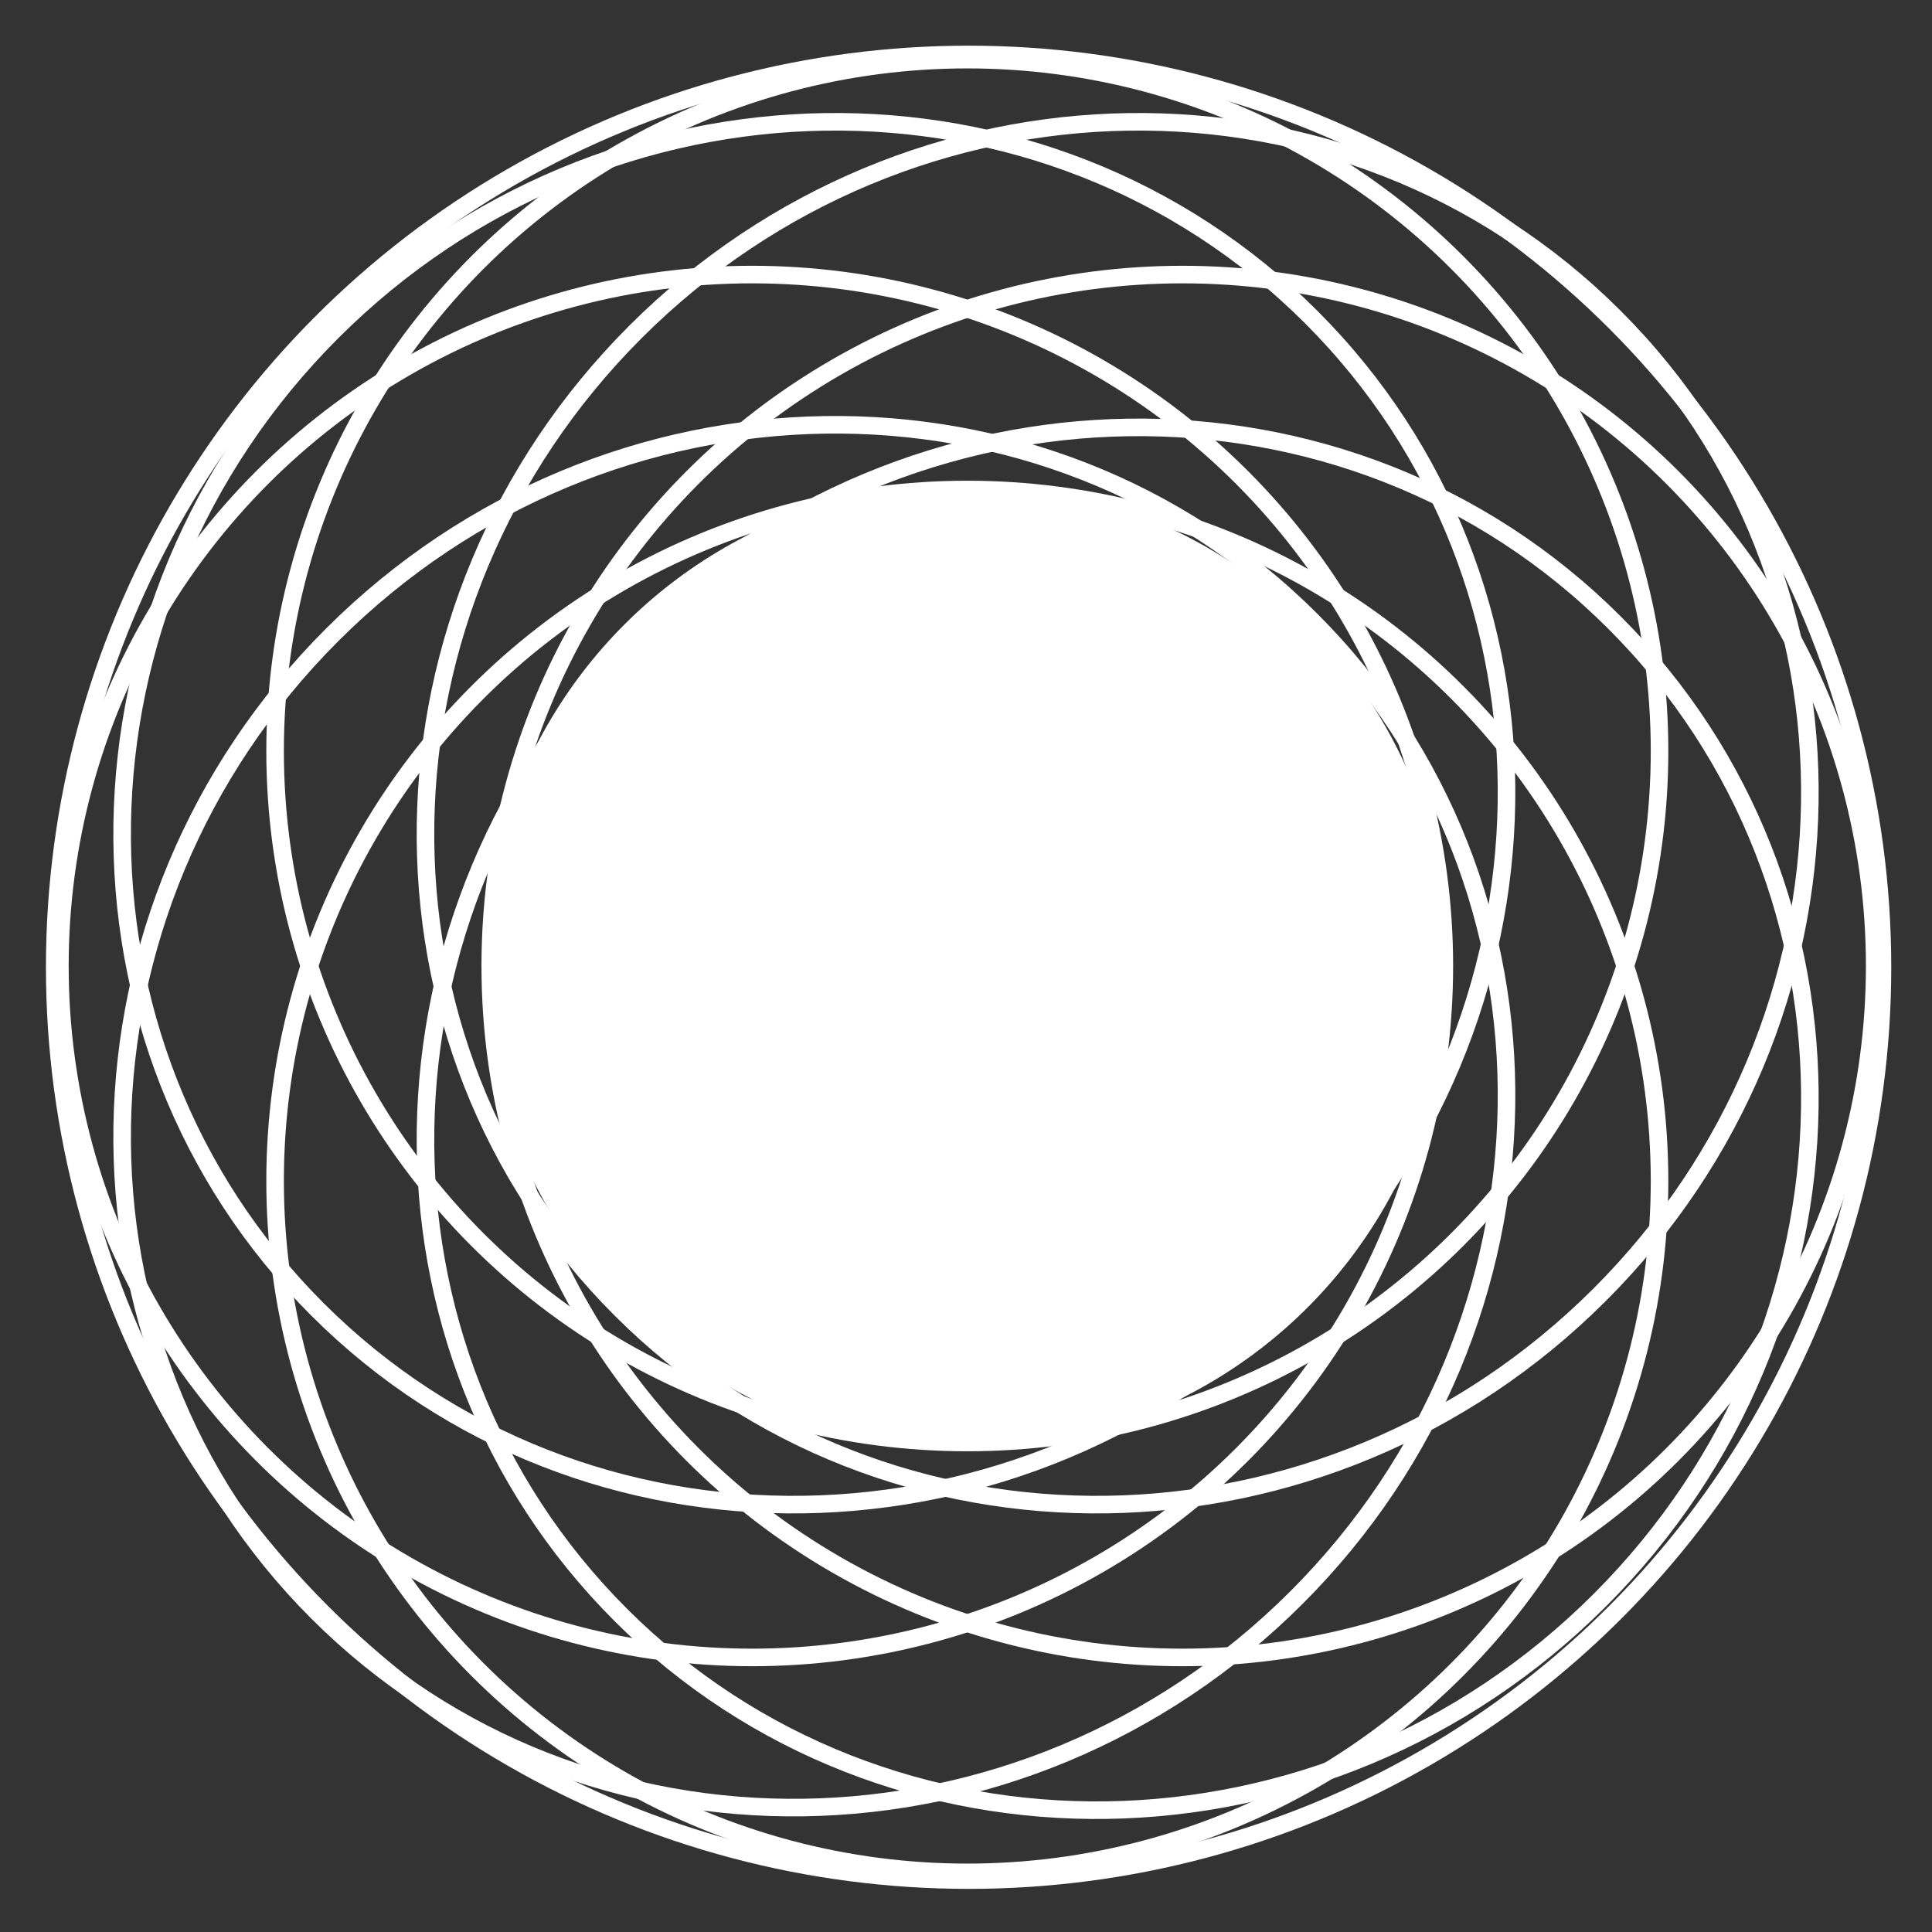 <?xml version="1.0" encoding="UTF-8" standalone="no"?>
<svg width="44px" height="44px" viewBox="0 0 44 44" version="1.1" xmlns="http://www.w3.org/2000/svg" xmlns:xlink="http://www.w3.org/1999/xlink" xmlns:sketch="http://www.bohemiancoding.com/sketch/ns">
    <rect x="0" y="0" width="44" height="44" fill="#333333" stroke="none"/>
    <!-- Generator: Sketch 3.3.2 (12043) - http://www.bohemiancoding.com/sketch -->
    <title>Logo</title>
    <desc>Created with Sketch.</desc>
    <defs></defs>
    <g id="Page-1" stroke="none" stroke-width="1" fill="none" fill-rule="evenodd" sketch:type="MSPage">
        <g id="Desktop-HD-Copy-6" sketch:type="MSArtboardGroup" transform="translate(-67, -46)" stroke="#FFFFFF">
            <g id="Main-block" sketch:type="MSLayerGroup">
                <g id="Schedule-a-demo-white-+-Custom-Audiences-as--+-Lorem-ipsum-dolor-si-+-Top-bar-+-Line-3-+-Line-2-+-Line-4-+-Line-1-+-Line-5-Mask" sketch:type="MSShapeGroup">
                    <g id="Top-bar" transform="translate(68, 47)">
                        <g id="Logo">
                            <ellipse id="Oval-107-Copy-19" stroke-width="0.4" cx="21.059" cy="21.029" rx="20.813" ry="20.789"></ellipse>
                            <circle id="Oval-6" fill="#FFFFFF" cx="21" cy="21" r="10.5"></circle>
                            <ellipse id="Oval-107-Copy-21" stroke-width="0.4" cx="21.03" cy="16.105" rx="15.765" ry="15.747"></ellipse>
                            <path d="M35.432,28.486 C41.681,22.244 41.831,12.275 35.768,6.219 C29.706,0.163 19.725,0.314 13.476,6.555 C7.228,12.797 7.077,22.766 13.14,28.822 C19.203,34.878 29.183,34.727 35.432,28.486 L35.432,28.486 Z" id="Oval-107-Copy-25" stroke-width="0.4"></path>
                            <path d="M28.524,28.486 C34.772,22.244 34.923,12.275 28.86,6.219 C22.797,0.163 12.817,0.314 6.568,6.555 C0.319,12.797 0.169,22.766 6.232,28.822 C12.294,34.878 22.275,34.727 28.524,28.486 L28.524,28.486 Z" id="Oval-107-Copy-26" stroke-width="0.4"></path>
                            <path d="M28.524,35.386 C34.772,29.144 34.923,19.175 28.86,13.119 C22.797,7.063 12.817,7.214 6.568,13.455 C0.319,19.697 0.169,29.666 6.232,35.722 C12.294,41.778 22.275,41.627 28.524,35.386 L28.524,35.386 Z" id="Oval-107-Copy-27" stroke-width="0.4"></path>
                            <path d="M35.432,35.445 C41.681,29.203 41.831,19.234 35.768,13.178 C29.706,7.122 19.725,7.273 13.476,13.514 C7.228,19.756 7.077,29.725 13.14,35.781 C19.203,41.837 29.183,41.686 35.432,35.445 L35.432,35.445 Z" id="Oval-107-Copy-28" stroke-width="0.4"></path>
                            <ellipse id="Oval-107-Copy-22" stroke-width="0.4" cx="21.03" cy="25.895" rx="15.765" ry="15.747"></ellipse>
                            <ellipse id="Oval-107-Copy-23" stroke-width="0.4" cx="16.129" cy="21" rx="15.765" ry="15.747"></ellipse>
                            <ellipse id="Oval-107-Copy-24" stroke-width="0.4" cx="25.93" cy="21" rx="15.765" ry="15.747"></ellipse>
                        </g>
                    </g>
                </g>
            </g>
        </g>
    </g>
</svg>